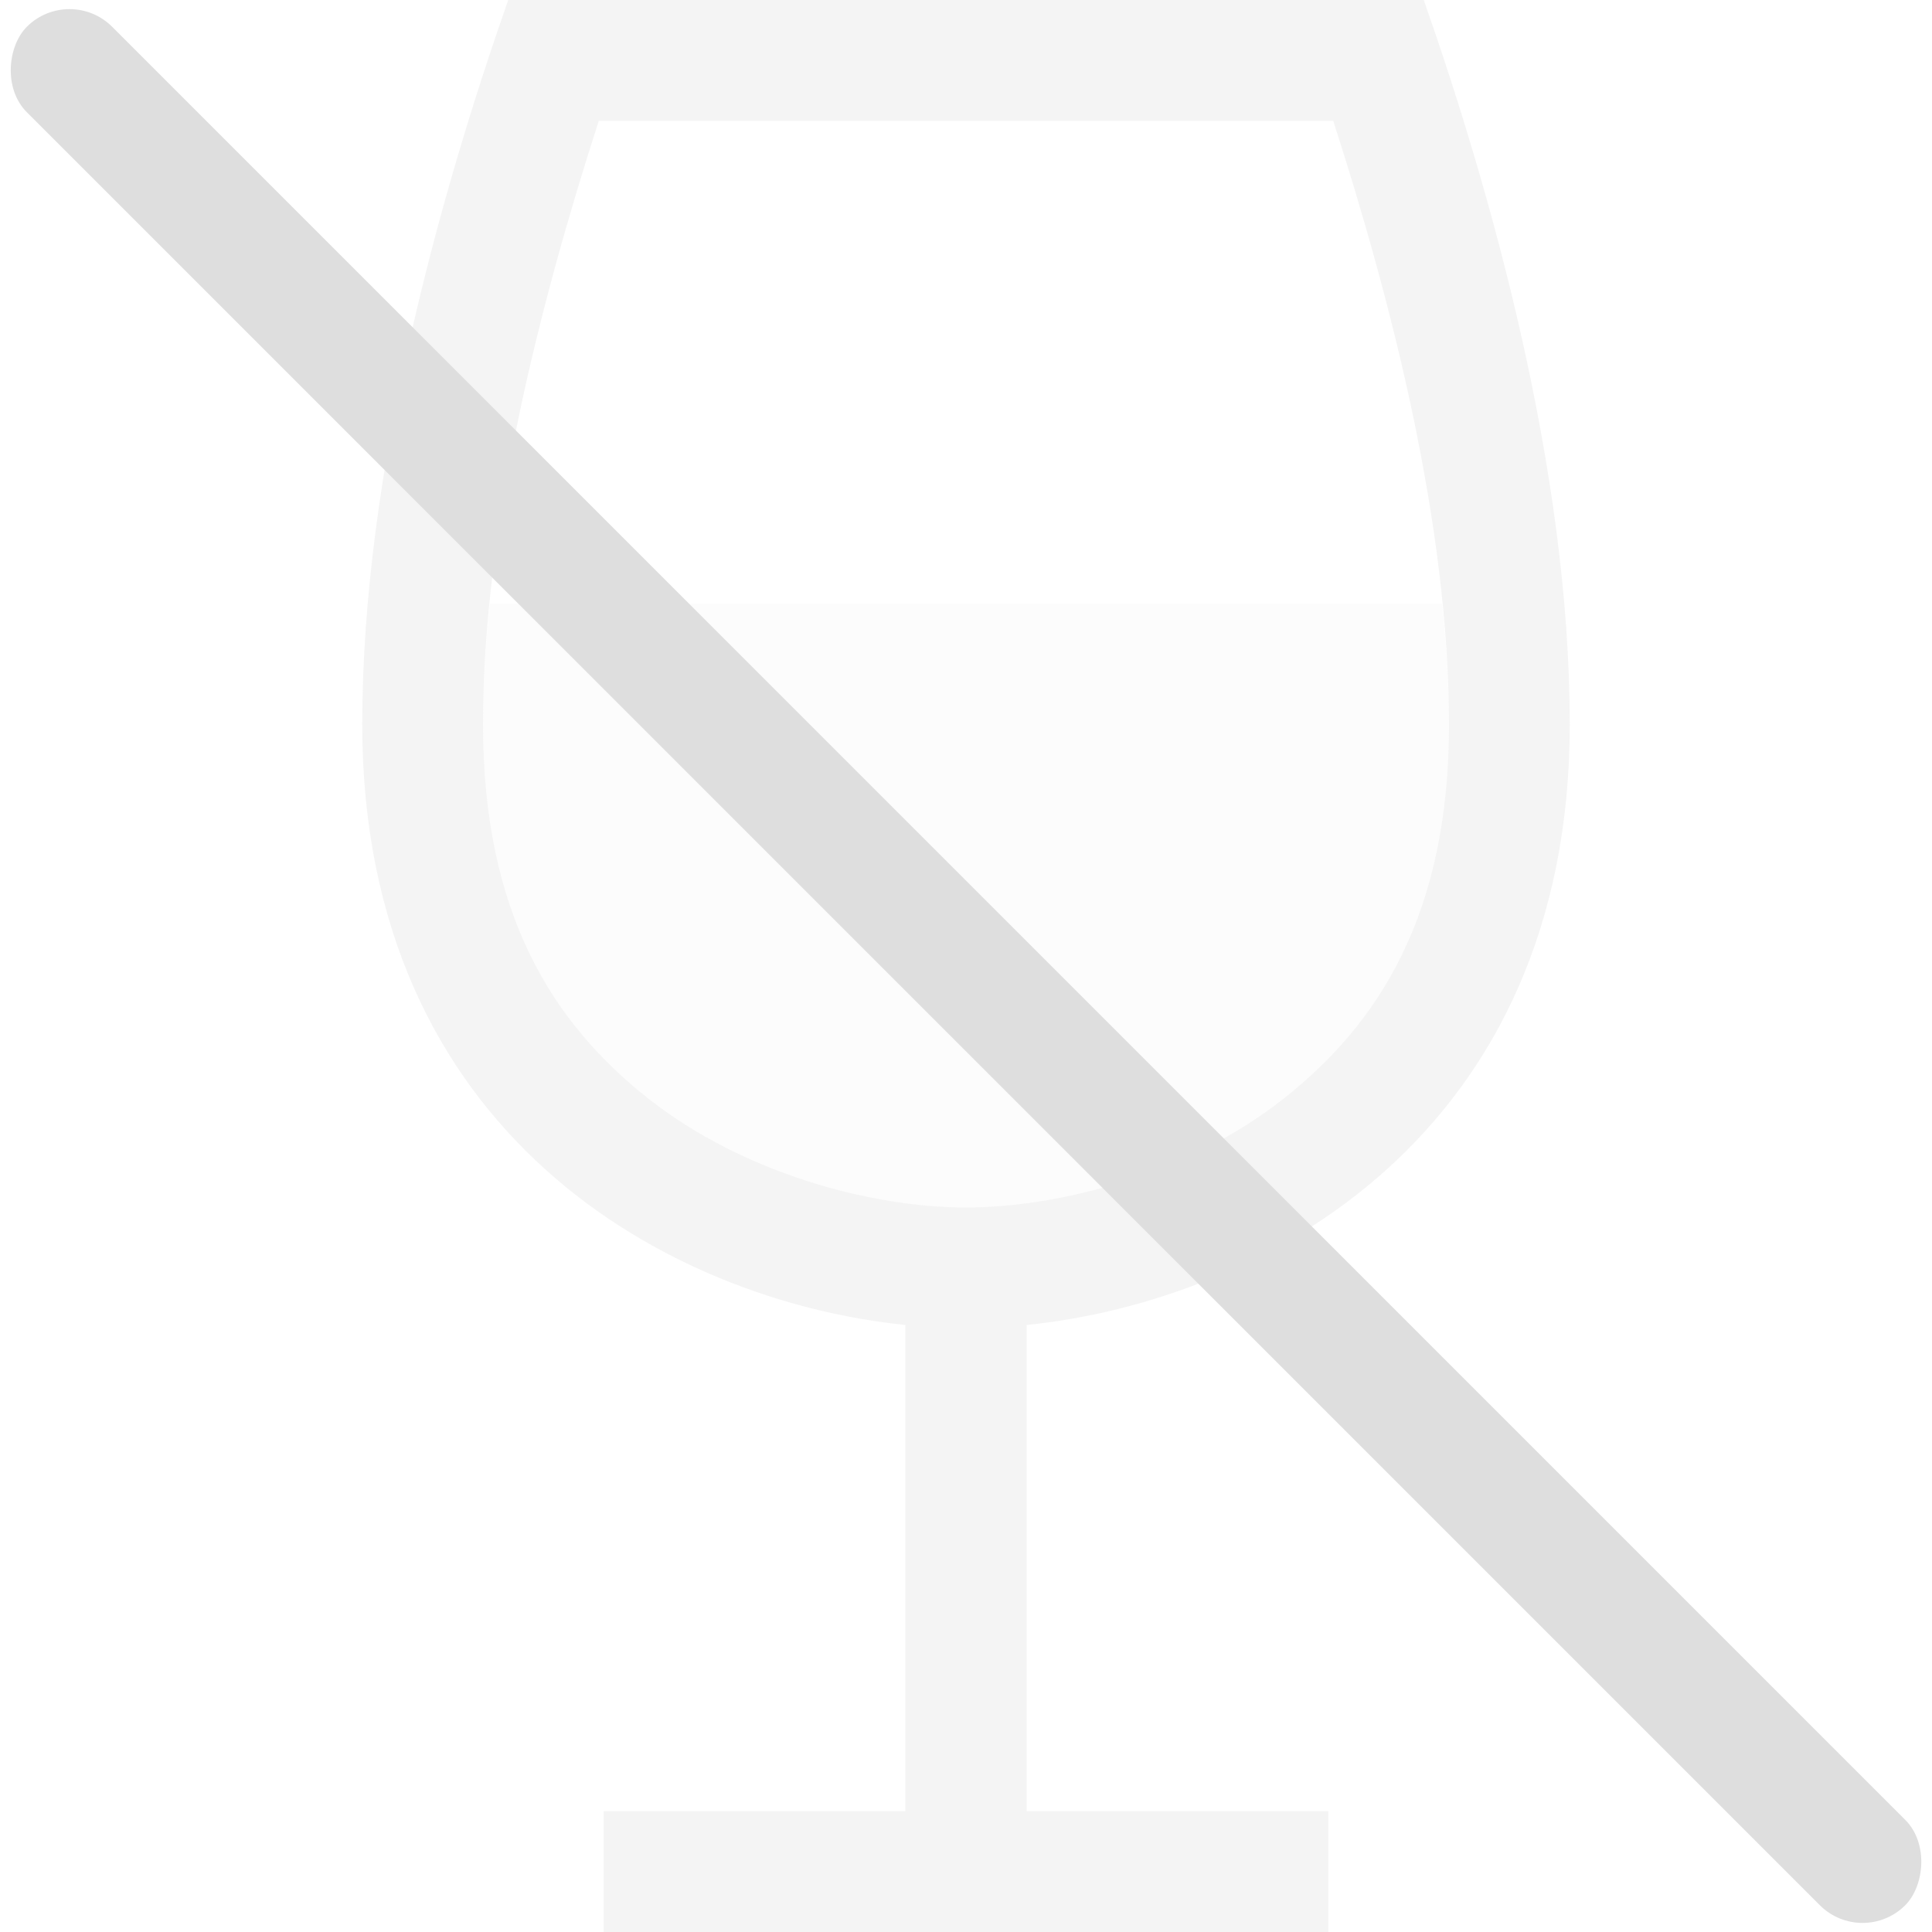 <?xml version="1.0" encoding="UTF-8"?>
<svg width="16" height="16" version="1.1" xmlns="http://www.w3.org/2000/svg">
 <path d="m4.057 5c-0.034 0.338-0.057 0.673-0.057 1 0 1.572 0.581 2.476 1.369 3.098 0.788 0.622 1.85 0.902 2.631 0.902s1.843-0.281 2.631-0.902c0.788-0.622 1.369-1.526 1.369-3.098 0-0.327-0.023-0.662-0.057-1h-7.887z" fill="#dedede" opacity=".1"/>
 <path d="m4.209 0c-0.559 1.594-1.209 3.898-1.209 6 0 3.389 2.535 4.771 4.498 4.973v4.027h-2.498v1h2.498v0.012h1.004v-0.012h2.498v-1h-2.498v-4.027c1.963-0.201 4.498-1.584 4.498-4.973 0-2.102-0.65-4.406-1.209-6h-7.582zm0.75 1h6.082c0.479 1.485 0.959 3.339 0.959 5 0 1.572-0.581 2.476-1.369 3.098-0.788 0.622-1.85 0.902-2.631 0.902s-1.843-0.281-2.631-0.902c-0.788-0.622-1.369-1.526-1.369-3.098 0-1.661 0.48-3.515 0.959-5z" fill="#dedede" opacity=".35" stroke-linecap="round" stroke-linejoin="round" stroke-width="2" style="paint-order:stroke fill markers"/>
 <rect transform="rotate(45)" x=".314" y="-.5" width="22" height="1" rx=".5" ry=".5" fill="#dedede"/>
</svg>

